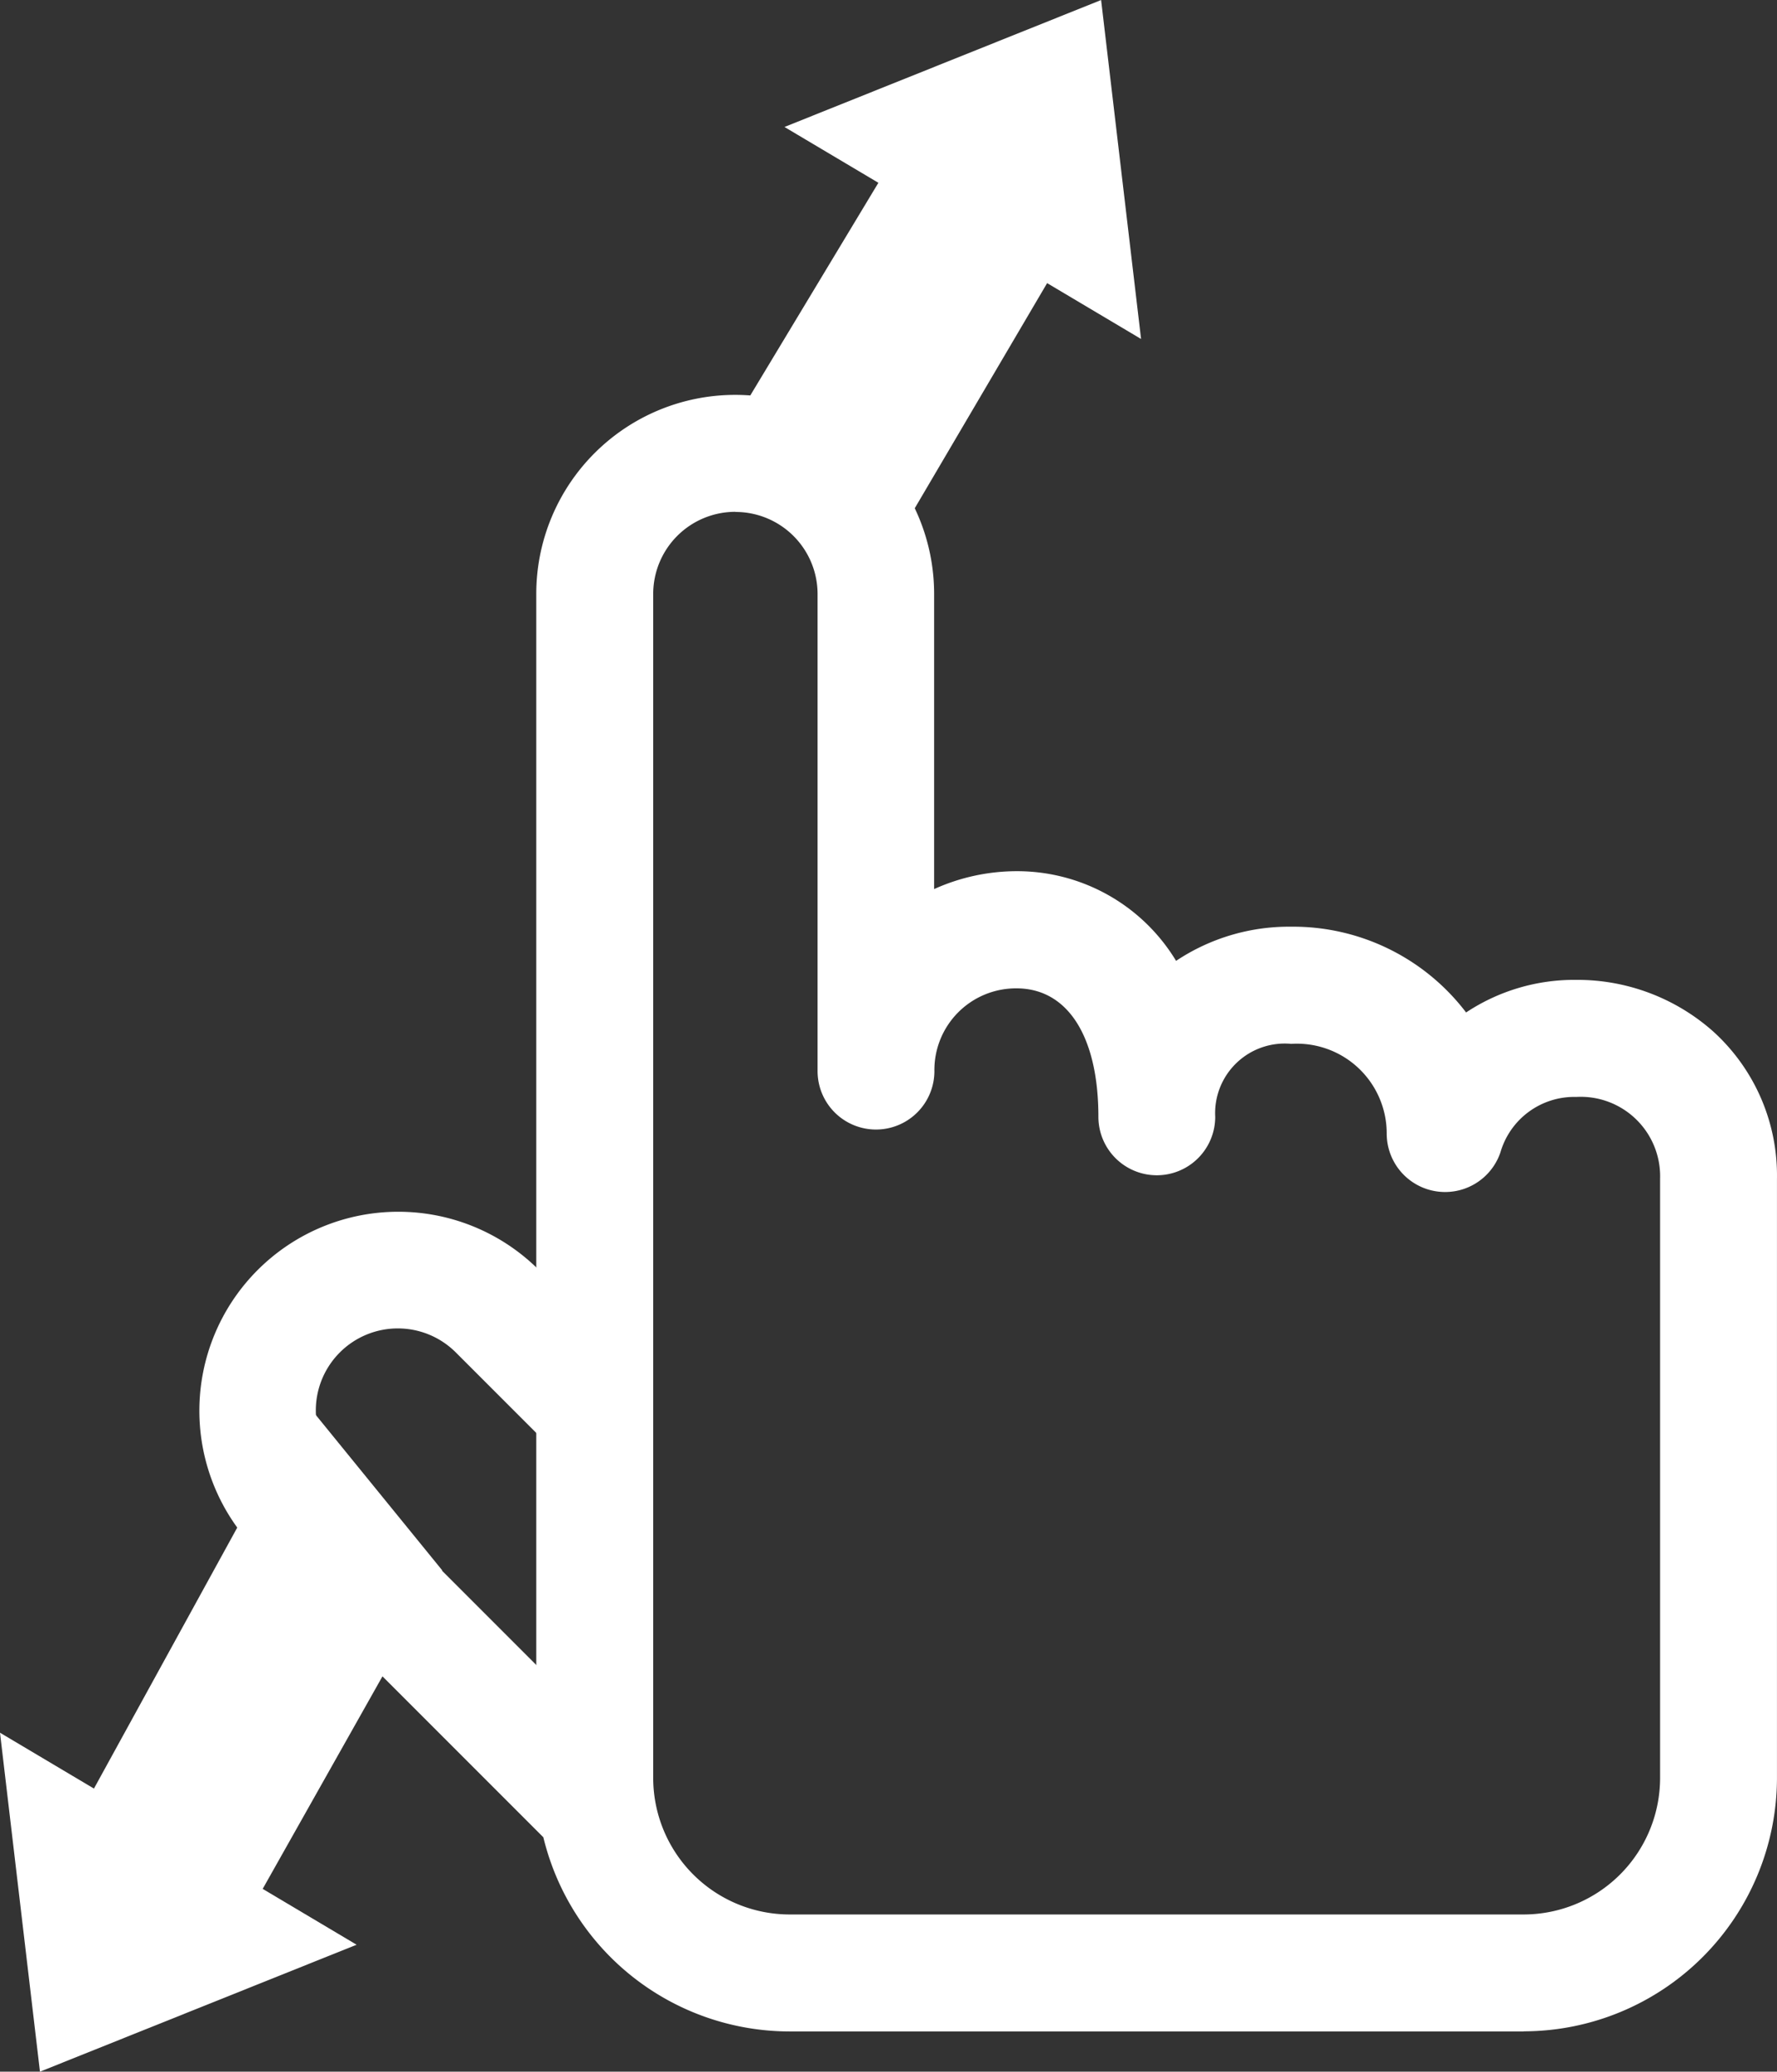 <svg id="그룹_2088" data-name="그룹 2088" xmlns="http://www.w3.org/2000/svg" width="57.806" height="67.368" viewBox="0 0 57.806 67.368">
  <rect x="0" y="0" width="57.806" height="67.368" fill="#333333" stroke="none"/>
  <g id="그룹_2087" data-name="그룹 2087" transform="translate(0 0)">
    <g id="그룹_2083" data-name="그룹 2083" transform="translate(23.386)">
      <path id="패스_3925" data-name="패스 3925" d="M2683.188,1271.148l-5.188,8.61,5.071,4.184,5.606-9.531,3.056,1.816-1.3-11.022-10.3,4.128Z" transform="translate(-2678 -1265.204)" fill="#fff"/>
    </g>
    <g id="그룹_2084" data-name="그룹 2084" transform="translate(0 45.614)">
      <path id="패스_3926" data-name="패스 3926" d="M2507.92,1630.451l-4.437-5.451-6.892,12.548-3.056-1.816,1.3,11.022,10.3-4.128-3.055-1.816Z" transform="translate(-2493.535 -1625)" fill="#fff"/>
    </g>
    <g id="그룹_2086" data-name="그룹 2086" transform="translate(17.446 12.841)">
      <g id="그룹_2085" data-name="그룹 2085">
        <path id="패스_3927" data-name="패스 3927" d="M2663.267,1419.709h-23.879a8.25,8.25,0,0,1-8.241-8.241v-38.507a6.471,6.471,0,1,1,12.942,0v9.6a6.531,6.531,0,0,1,2.671-.582,6.042,6.042,0,0,1,5.2,2.916,6.622,6.622,0,0,1,3.743-1.111,7.071,7.071,0,0,1,5.691,2.789,6.367,6.367,0,0,1,3.583-1.06,6.655,6.655,0,0,1,4.448,1.671,6.317,6.317,0,0,1,2.082,4.789v19.491a8.25,8.25,0,0,1-8.24,8.241Zm-25.648-49.416a2.671,2.671,0,0,0-2.668,2.668v38.507a4.442,4.442,0,0,0,4.438,4.437h23.879a4.442,4.442,0,0,0,4.437-4.437v-19.491a2.583,2.583,0,0,0-2.727-2.657,2.5,2.5,0,0,0-2.466,1.8,1.9,1.9,0,0,1-3.7-.612,2.921,2.921,0,0,0-3.105-2.914,2.264,2.264,0,0,0-2.474,2.373,1.9,1.9,0,0,1-3.8,0c0-2.616-1-4.178-2.664-4.178a2.655,2.655,0,0,0-2.671,2.691,1.9,1.9,0,1,1-3.8,0v-15.515a2.671,2.671,0,0,0-2.668-2.668Z" transform="translate(-2631.148 -1366.49)" fill="#fff"/>
      </g>
    </g>
  </g>
  <path id="패스_3928" data-name="패스 3928" d="M2555.885,1591.03l-6.611-6.611a2.668,2.668,0,1,1,3.773-3.773l2.838,2.838V1578.1l-.148-.149a6.471,6.471,0,1,0-9.152,9.152l9.3,9.3Z" transform="translate(-2538.204 -1536.651)" fill="#fff"/>
</svg>
